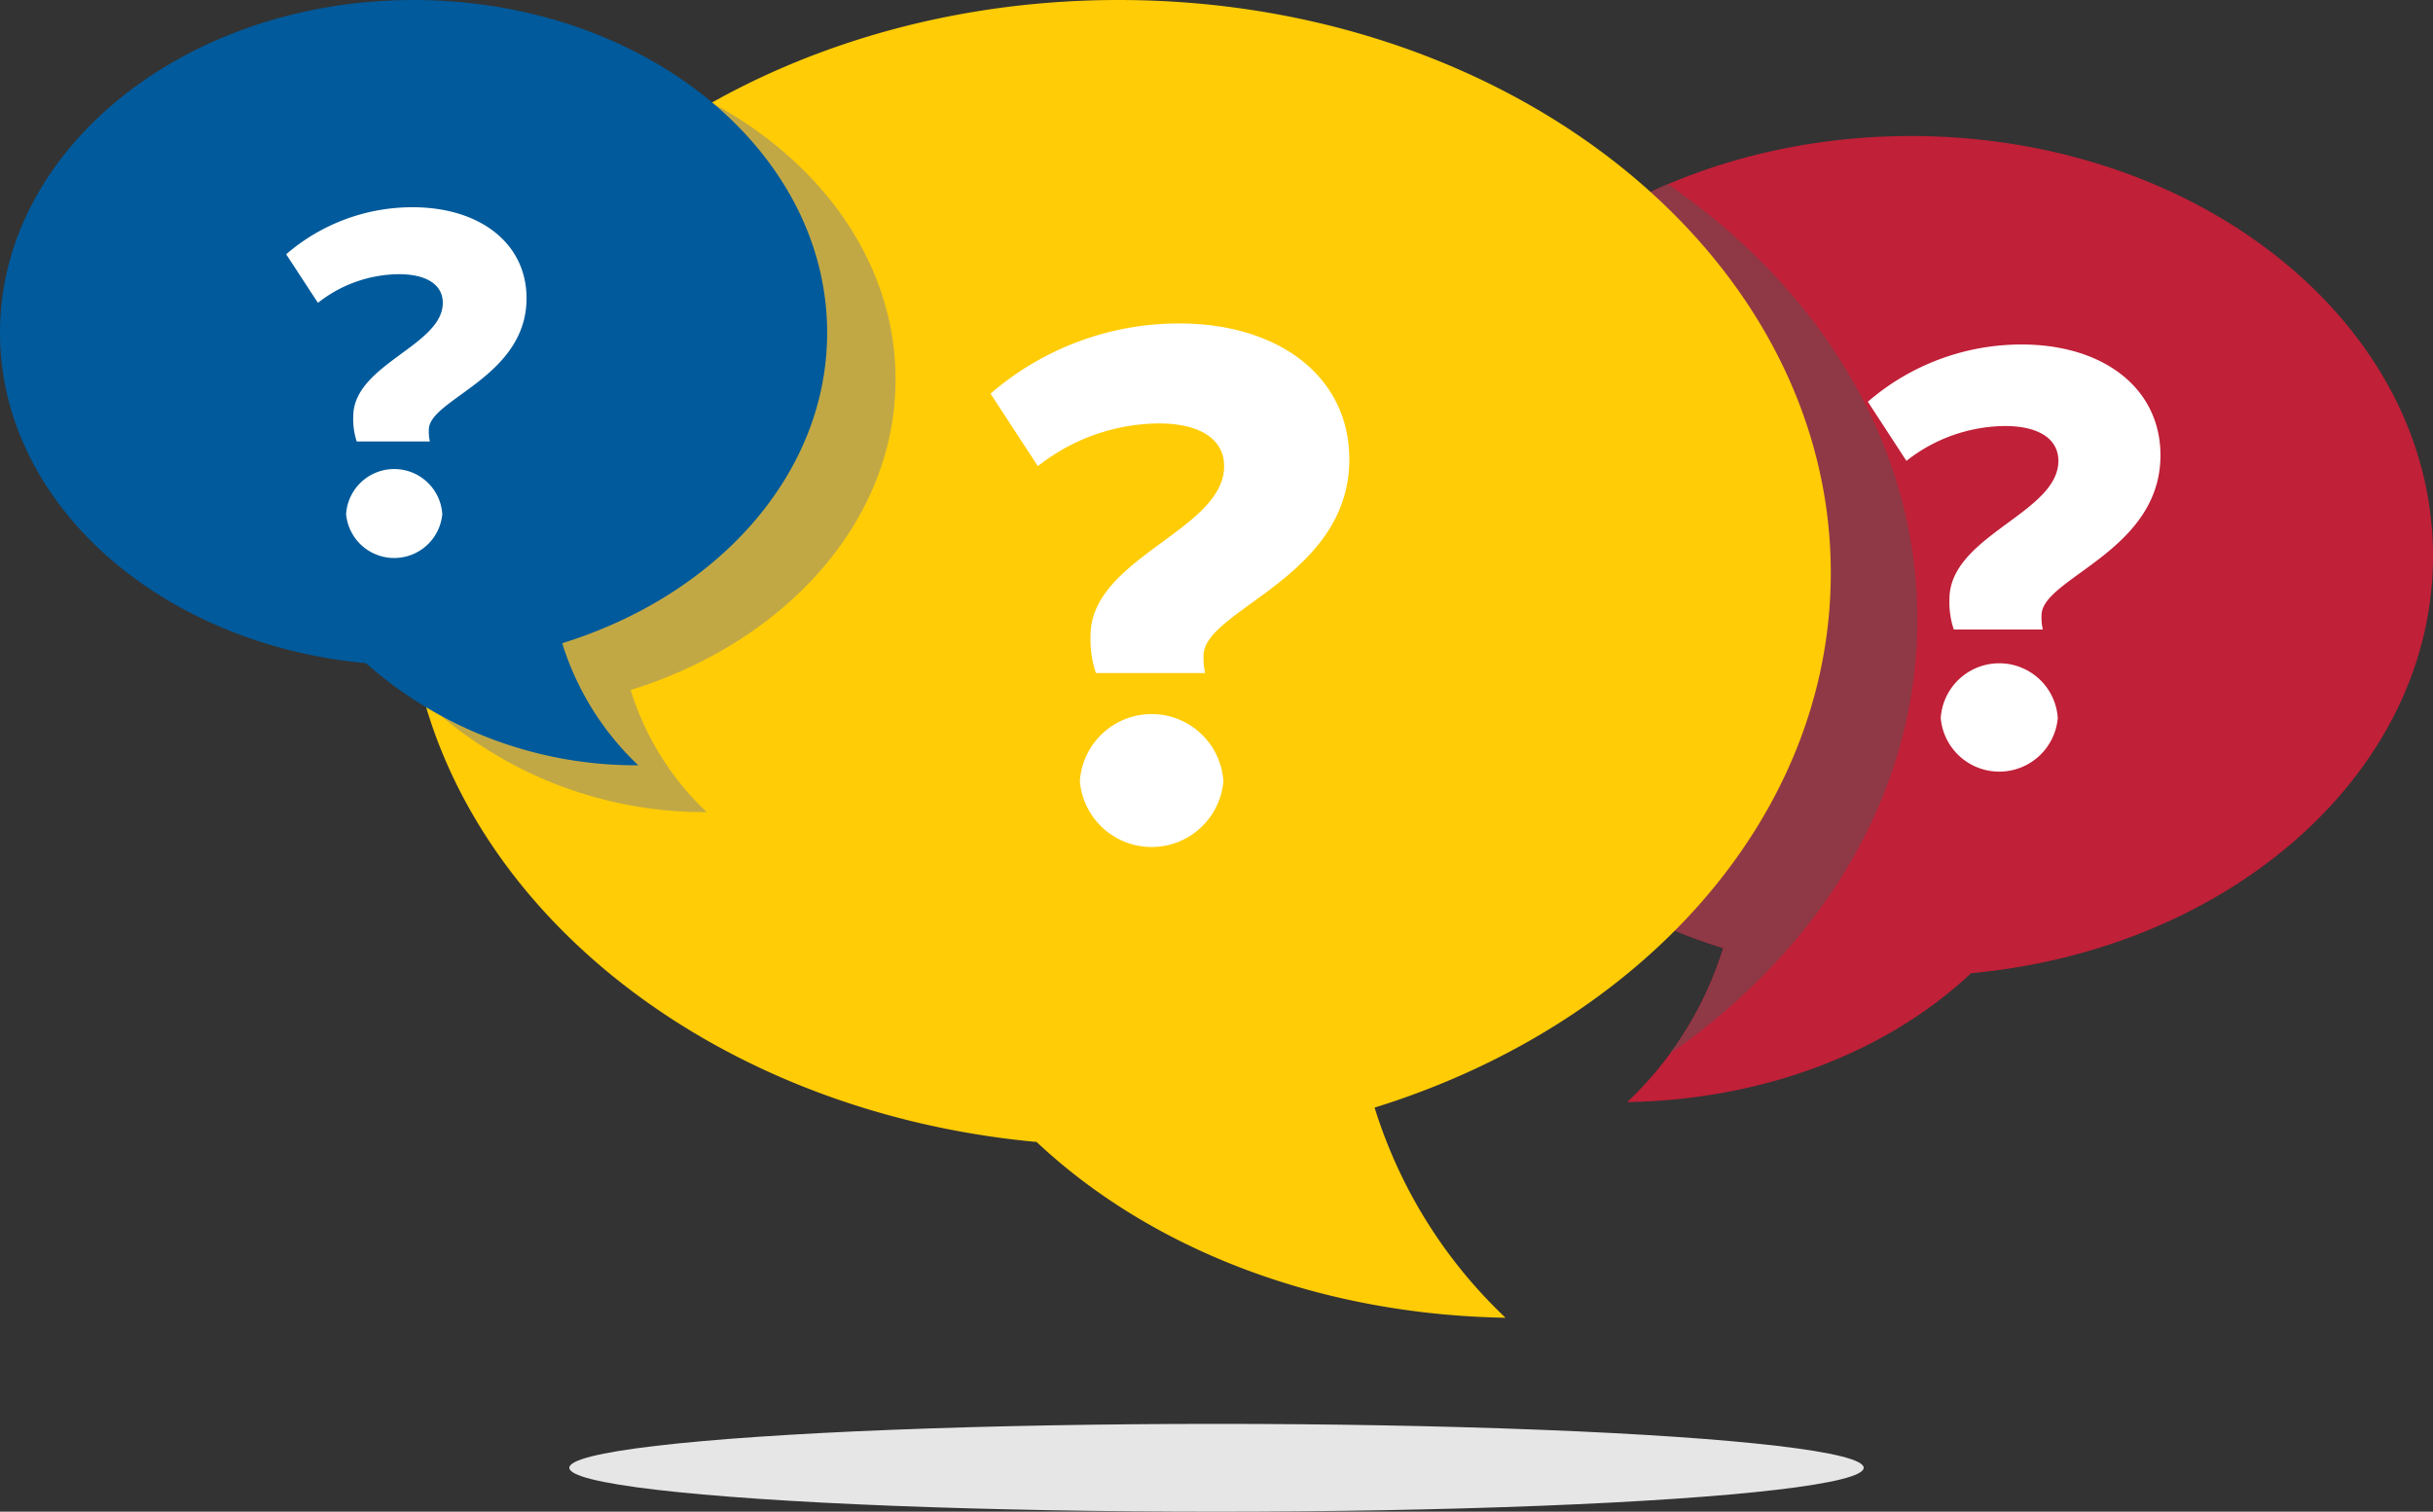 <svg xmlns="http://www.w3.org/2000/svg" width="130.197" height="80.914" viewBox="0 0 130.197 80.914">
    <rect x="0" y="0" width="130.197" height="80.914" fill="#333333" stroke="none"/>
    <defs>
        <style>
            .cls-1{fill:#e6e6e6}.cls-2{fill:#c02038}.cls-3{fill:#fff}.cls-4{fill:#8f3946}.cls-5{fill:#ffcc06}.cls-6{fill:#c2a845}.cls-7{fill:#005a9b}
        </style>
    </defs>
    <g id="Group_506" data-name="Group 506">
        <ellipse id="Ellipse_79" cx="34.633" cy="2.35" class="cls-1" data-name="Ellipse 79" rx="34.633" ry="2.35" transform="translate(30.466 76.214)"/>
        <g id="Group_505" data-name="Group 505">
            <path id="Path_676" d="M673.272 281.522c0-12.416 12.508-22.482 27.938-22.482s27.938 10.065 27.938 22.482c0 11.54-10.807 21.044-24.72 22.328-4.515 4.244-11.118 6.774-18.4 6.9a19.143 19.143 0 0 0 5.137-8.246c-10.465-3.249-17.893-11.415-17.893-20.982z" class="cls-2" data-name="Path 676" transform="translate(-598.951 -251.759)"/>
            <g id="Group_502" data-name="Group 502" transform="translate(99.955 18.443)">
                <path id="Path_677" d="M770.114 312.935c0-3.4 5.83-4.6 5.83-7.4 0-1.166-1.034-1.866-2.865-1.866a8.617 8.617 0 0 0-5.266 1.866l-2.064-3.166a12.566 12.566 0 0 1 8.23-3.064c4.362 0 7.428 2.331 7.428 5.93 0 5.164-6.364 6.564-6.364 8.561a2.936 2.936 0 0 0 .068.766h-4.763a4.594 4.594 0 0 1-.234-1.627zm-.466 6.363a3.139 3.139 0 0 1 6.264 0 3.144 3.144 0 0 1-6.264 0z" class="cls-3" data-name="Path 677" transform="translate(-765.749 -299.309)"/>
            </g>
            <path id="Path_678" d="M701.553 291.654c0-9.326-5.175-17.679-13.338-23.3-8.883 3.764-14.943 11.261-14.943 19.9 0 9.567 7.43 17.733 17.9 20.979a18.622 18.622 0 0 1-2.859 5.65c8.104-5.625 13.24-13.942 13.24-23.229z" class="cls-4" data-name="Path 678" transform="translate(-598.951 -258.488)"/>
            <path id="Path_679" d="M559.842 263.439c0-16.937-17.062-30.667-38.109-30.667s-38.11 13.73-38.11 30.667c0 15.741 14.741 28.705 33.72 30.457 6.16 5.789 15.166 9.24 25.094 9.409a26.12 26.12 0 0 1-7.007-11.249c14.277-4.428 24.412-15.567 24.412-28.617z" class="cls-5" data-name="Path 679" transform="translate(-461.871 -232.772)"/>
            <path id="Path_680" d="M504.208 259.6c0-9.836-9.908-17.809-22.131-17.809s-2.549 35.5-2.549 35.5a21.793 21.793 0 0 0 14.573 5.464 15.167 15.167 0 0 1-4.069-6.533c8.29-2.578 14.176-9.047 14.176-16.622z" class="cls-6" data-name="Path 680" transform="translate(-456.284 -239.288)"/>
            <path id="Path_681" d="M449.412 250.581c0-9.836-9.908-17.809-22.131-17.809s-22.132 7.973-22.132 17.809c0 9.142 8.561 16.67 19.582 17.688a21.792 21.792 0 0 0 14.573 5.464 15.168 15.168 0 0 1-4.069-6.533c8.292-2.571 14.177-9.04 14.177-16.619z" class="cls-7" data-name="Path 681" transform="translate(-405.149 -232.772)"/>
            <g id="Group_503" data-name="Group 503" transform="translate(53.008 17.314)">
                <path id="Path_682" d="M601.733 311.942c0-4.168 7.148-5.638 7.148-9.069 0-1.43-1.267-2.288-3.512-2.288a10.565 10.565 0 0 0-6.456 2.288l-2.531-3.882a15.407 15.407 0 0 1 10.091-3.757c5.348 0 9.107 2.859 9.107 7.271 0 6.331-7.8 8.048-7.8 10.5a3.589 3.589 0 0 0 .083.94h-5.843a5.633 5.633 0 0 1-.287-2.003zm-.572 7.8a3.848 3.848 0 0 1 7.68 0 3.855 3.855 0 0 1-7.68 0z" class="cls-3" data-name="Path 682" transform="translate(-596.382 -295.235)"/>
            </g>
            <g id="Group_504" data-name="Group 504" transform="translate(15.319 11.091)">
                <path id="Path_683" d="M464 283.981c0-2.793 4.79-3.778 4.79-6.078 0-.959-.849-1.534-2.354-1.534a7.081 7.081 0 0 0-4.327 1.534l-1.7-2.6a10.327 10.327 0 0 1 6.763-2.518c3.584 0 6.1 1.916 6.1 4.873 0 4.243-5.229 5.393-5.229 7.035a2.408 2.408 0 0 0 .056.63h-3.914a3.775 3.775 0 0 1-.185-1.342zm-.384 5.228a2.579 2.579 0 0 1 5.147 0 2.584 2.584 0 0 1-5.147 0z" class="cls-3" data-name="Path 683" transform="translate(-460.414 -272.784)"/>
            </g>
        </g>
    </g>
</svg>
